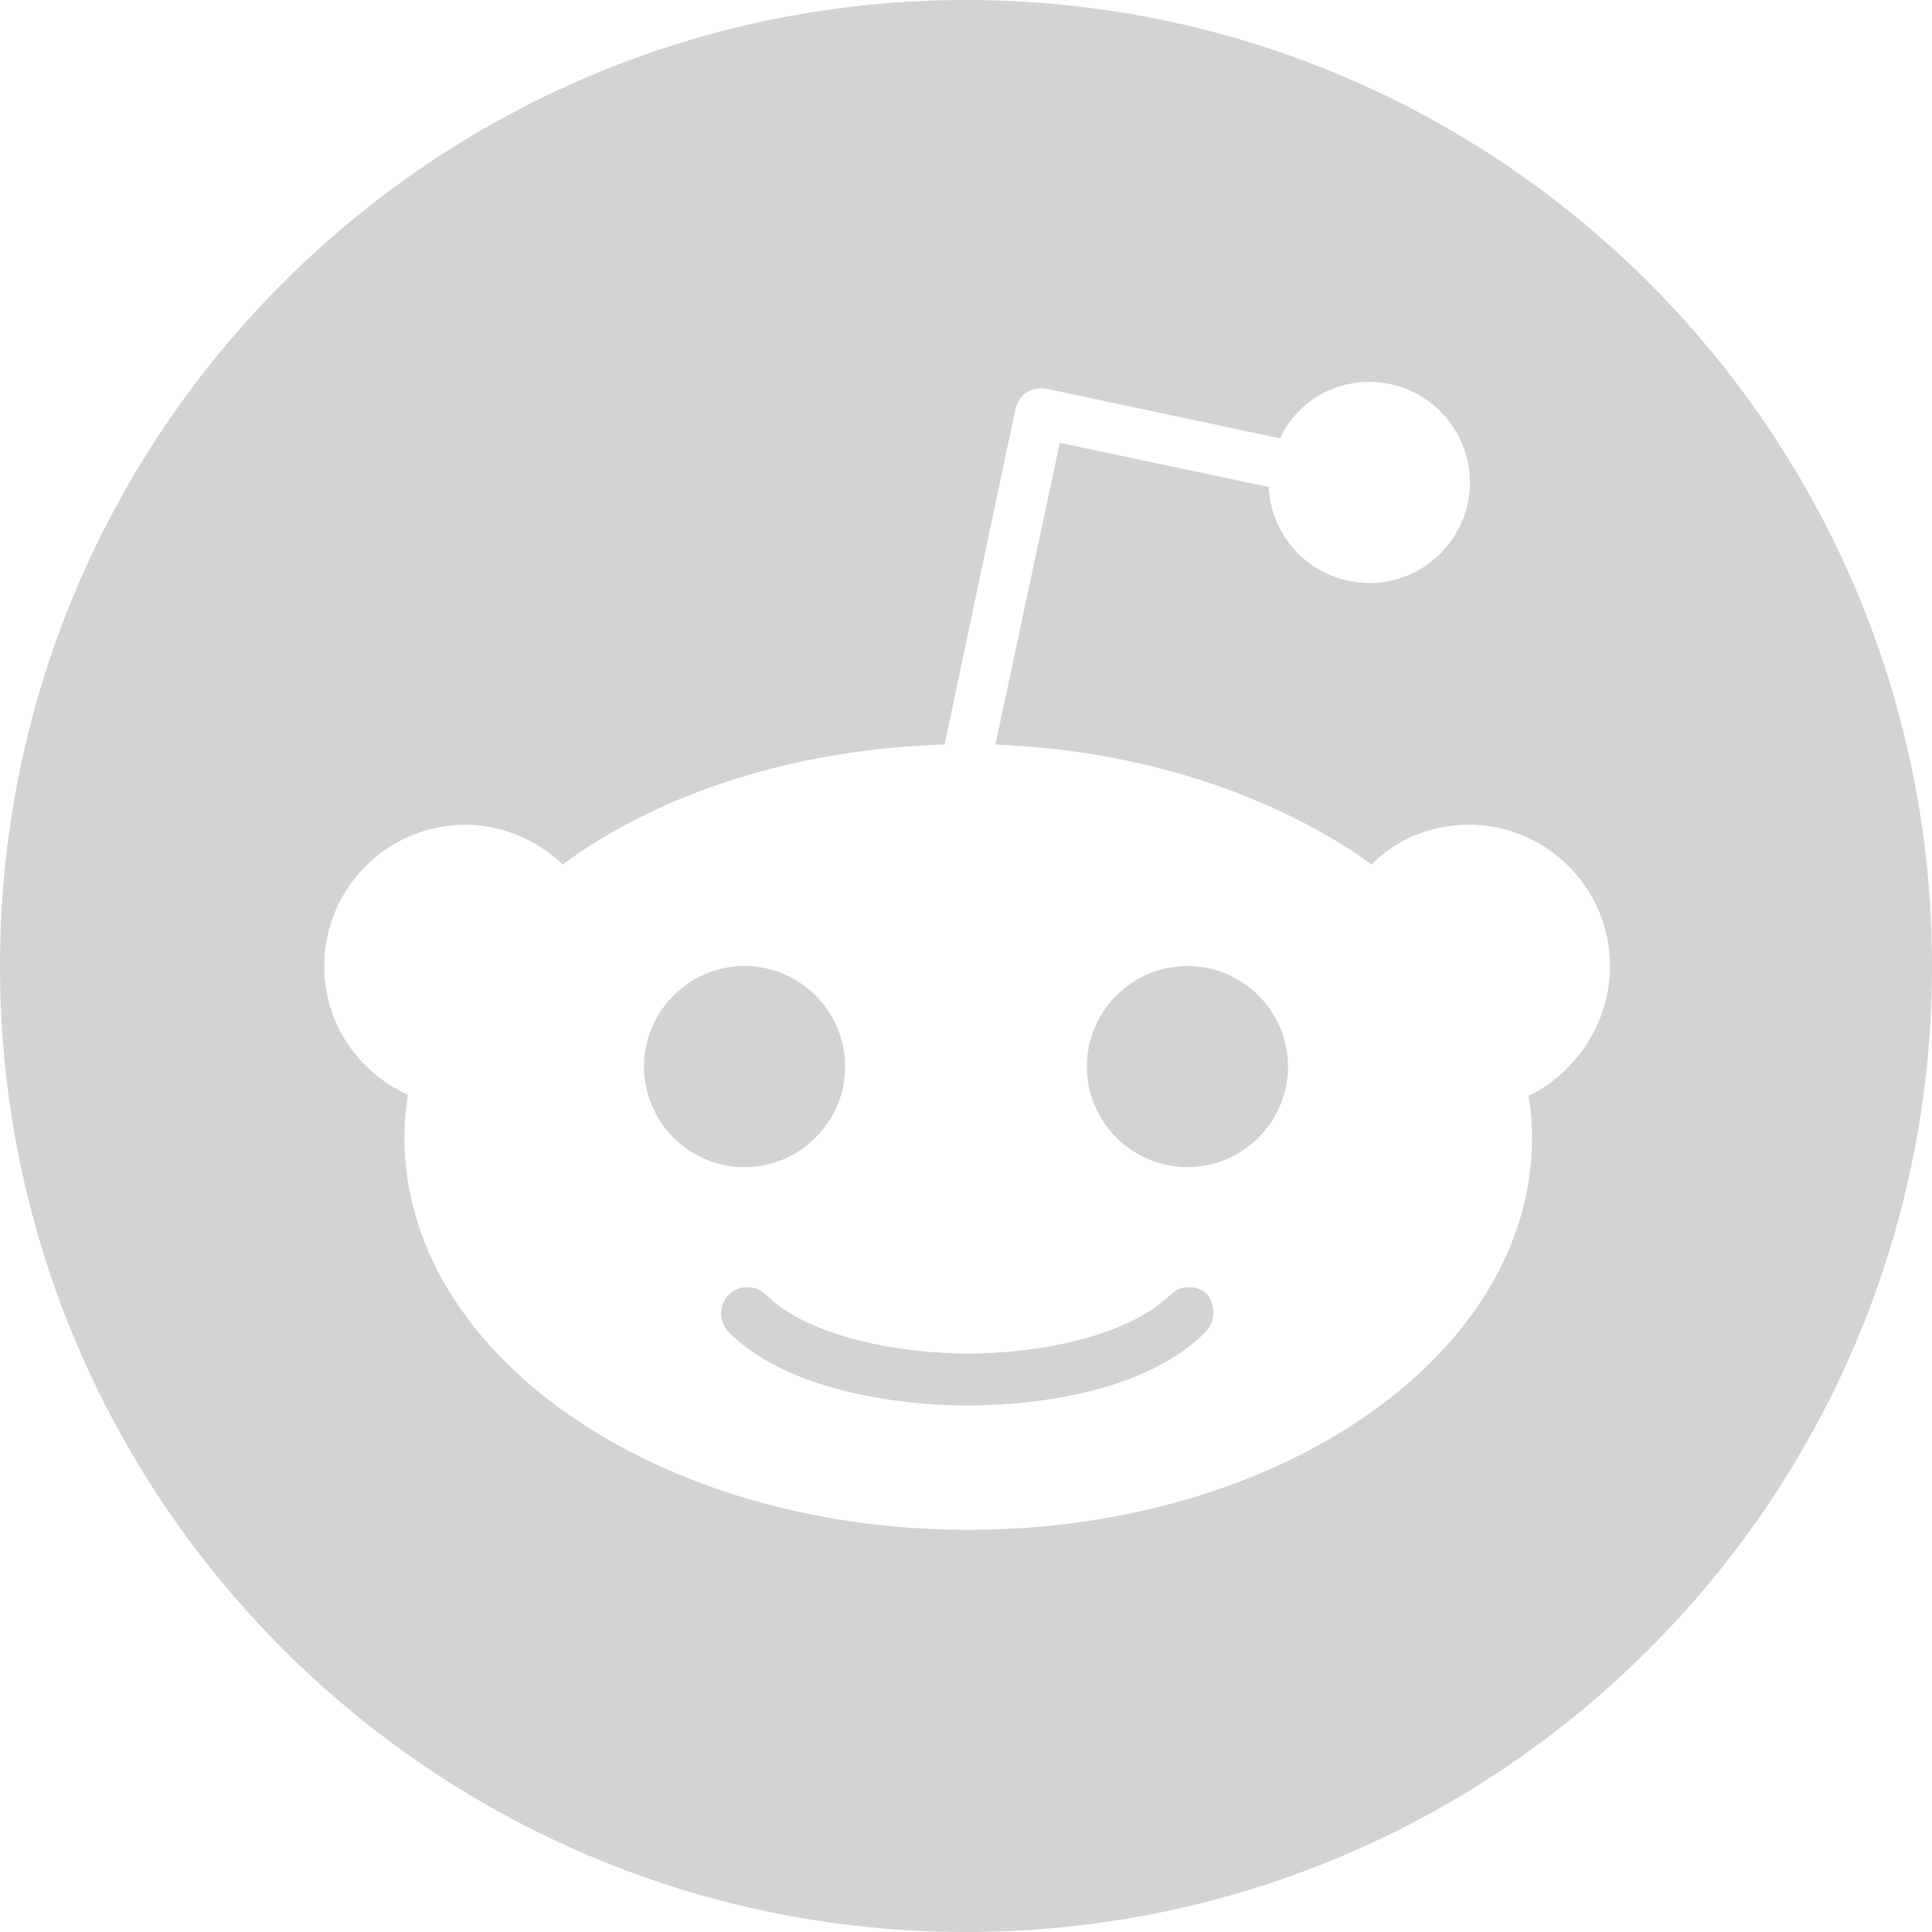 <svg width="18" height="18" viewBox="0 0 18 18" fill="none" xmlns="http://www.w3.org/2000/svg">
<path fill-rule="evenodd" clip-rule="evenodd" d="M18 9C18 13.971 13.971 18 9 18C4.029 18 0 13.971 0 9C0 4.029 4.029 0 9 0C13.971 0 18 4.029 18 9ZM13.684 7.684C14.41 7.684 15 8.274 15 9C15 9.537 14.674 10 14.242 10.21C14.263 10.337 14.274 10.463 14.274 10.6C14.274 12.621 11.926 14.253 9.021 14.253C6.116 14.253 3.768 12.621 3.768 10.6C3.768 10.463 3.779 10.326 3.8 10.2C3.337 9.989 3.021 9.537 3.021 9C3.021 8.274 3.61 7.684 4.337 7.684C4.684 7.684 5.01 7.832 5.242 8.053C6.147 7.389 7.4 6.979 8.8 6.937L9.463 3.8C9.484 3.737 9.516 3.684 9.568 3.653C9.621 3.621 9.684 3.611 9.747 3.621L11.926 4.084C12.073 3.768 12.389 3.558 12.758 3.558C13.274 3.558 13.695 3.979 13.695 4.495C13.695 5.011 13.274 5.432 12.758 5.432C12.252 5.432 11.842 5.032 11.821 4.537L9.874 4.126L9.274 6.937C10.642 6.989 11.884 7.411 12.779 8.053C13.01 7.821 13.326 7.684 13.684 7.684ZM6.937 9C6.421 9 6 9.421 6 9.937C6 10.453 6.421 10.874 6.937 10.874C7.452 10.874 7.874 10.453 7.874 9.937C7.874 9.421 7.452 9 6.937 9ZM9.01 13.095C9.368 13.095 10.589 13.053 11.231 12.411C11.326 12.316 11.326 12.168 11.252 12.063C11.158 11.968 11 11.968 10.905 12.063C10.495 12.463 9.642 12.611 9.021 12.611C8.4 12.611 7.537 12.463 7.137 12.063C7.042 11.968 6.884 11.968 6.789 12.063C6.695 12.158 6.695 12.316 6.789 12.411C7.421 13.042 8.652 13.095 9.01 13.095ZM10.126 9.937C10.126 10.453 10.547 10.874 11.063 10.874C11.579 10.874 12 10.453 12 9.937C12 9.421 11.579 9 11.063 9C10.547 9 10.126 9.421 10.126 9.937Z" fill="#D3D3D3"/>
</svg>
